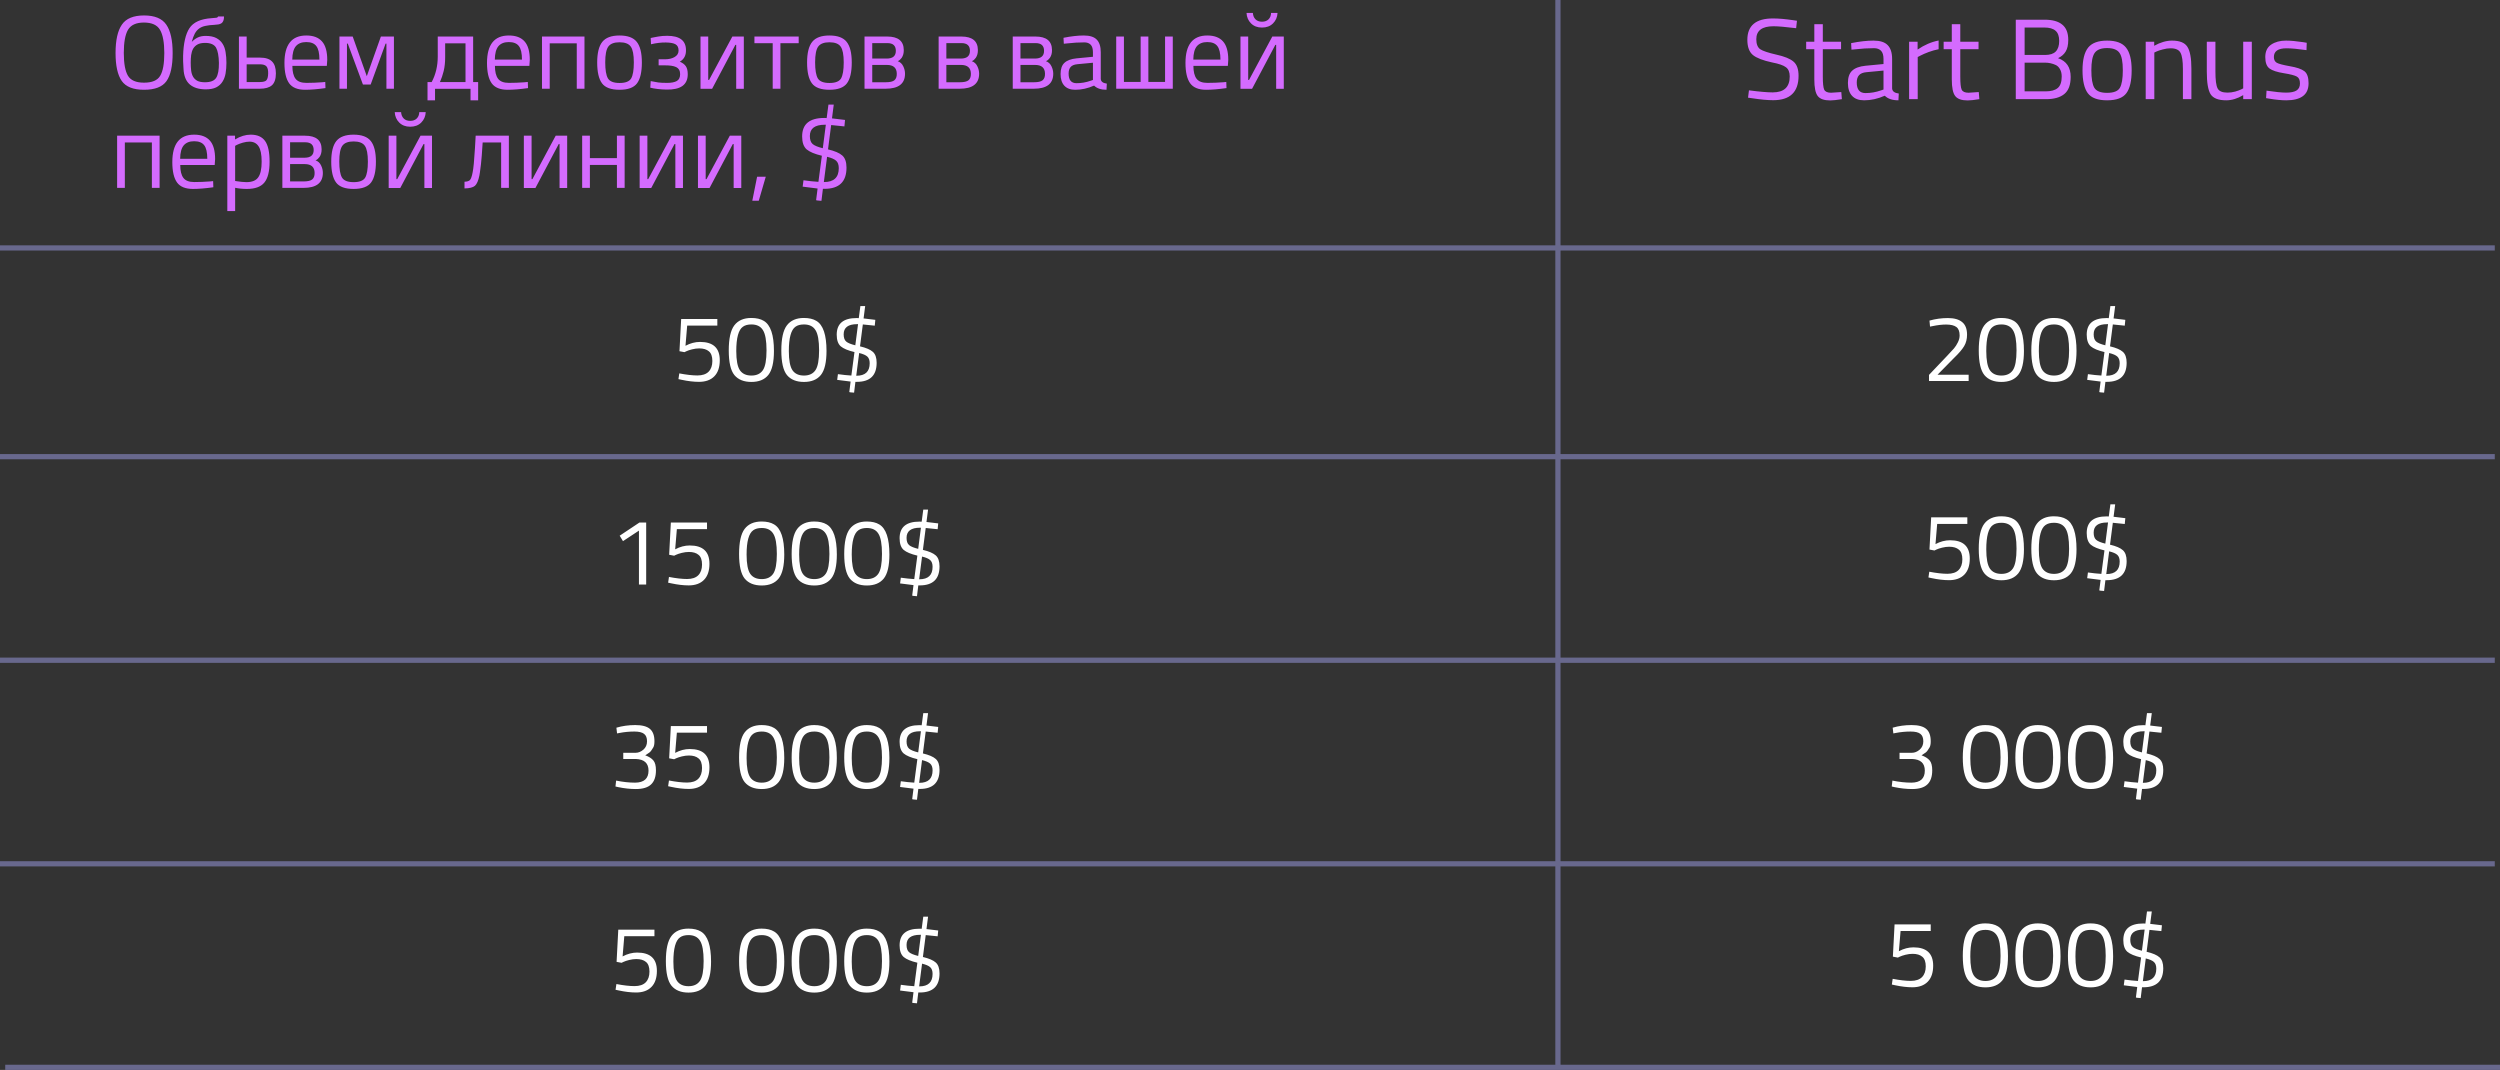 <svg width="479" height="205" viewBox="0 0 479 205" fill="none" xmlns="http://www.w3.org/2000/svg">
<rect x="0" y="0" width="479" height="205" fill="#333333" stroke="none"/>
<path d="M23.72 10.14C23.72 12.167 23.987 13.627 24.52 14.52C25.053 15.4 26.08 15.84 27.6 15.84C29.133 15.84 30.16 15.407 30.68 14.54C31.213 13.673 31.48 12.22 31.48 10.18C31.48 8.14 31.207 6.653 30.66 5.72C30.113 4.787 29.087 4.32 27.58 4.32C26.087 4.32 25.067 4.787 24.52 5.72C23.987 6.64 23.72 8.113 23.72 10.14ZM33.08 10.18C33.08 12.647 32.687 14.433 31.9 15.54C31.113 16.647 29.68 17.2 27.6 17.2C25.533 17.2 24.107 16.633 23.32 15.5C22.533 14.367 22.14 12.587 22.14 10.16C22.14 7.72 22.54 5.913 23.34 4.74C24.14 3.553 25.56 2.96 27.6 2.96C29.64 2.96 31.06 3.547 31.86 4.72C32.673 5.893 33.08 7.713 33.08 10.18ZM41.943 12.06C41.956 13.38 41.783 14.327 41.423 14.9C41.063 15.473 40.343 15.76 39.263 15.76C38.65 15.76 38.163 15.667 37.803 15.48C37.443 15.28 37.17 15.013 36.983 14.68C36.797 14.347 36.676 13.953 36.623 13.5C36.57 13.033 36.543 12.54 36.543 12.02C36.543 11.5 36.57 11.013 36.623 10.56C36.69 10.093 36.816 9.687 37.003 9.34C37.203 8.993 37.483 8.72 37.843 8.52C38.203 8.32 38.69 8.22 39.303 8.22C40.343 8.22 41.043 8.527 41.403 9.14C41.736 9.753 41.916 10.727 41.943 12.06ZM39.403 6.88C38.843 6.88 38.356 6.973 37.943 7.16C37.53 7.347 37.13 7.633 36.743 8.02C36.916 7.367 37.11 6.84 37.323 6.44C37.55 6.027 37.83 5.7 38.163 5.46C38.496 5.22 38.897 5.053 39.363 4.96C39.83 4.853 40.397 4.787 41.063 4.76C41.356 4.733 41.617 4.707 41.843 4.68C42.07 4.64 42.263 4.567 42.423 4.46C42.583 4.353 42.703 4.2 42.783 4C42.877 3.8 42.923 3.52 42.923 3.16H41.783C41.717 3.293 41.643 3.367 41.563 3.38C41.51 3.393 41.397 3.407 41.223 3.42C41.063 3.433 40.843 3.453 40.563 3.48C38.456 3.613 37.03 4.26 36.283 5.42C35.55 6.553 35.15 8.307 35.083 10.68C35.07 10.947 35.07 11.293 35.083 11.72C35.11 12.133 35.136 12.633 35.163 13.22C35.23 14.553 35.63 15.54 36.363 16.18C37.096 16.807 38.117 17.12 39.423 17.12C40.25 17.12 40.916 16.993 41.423 16.74C41.943 16.473 42.343 16.113 42.623 15.66C42.916 15.207 43.117 14.673 43.223 14.06C43.33 13.433 43.383 12.76 43.383 12.04C43.383 11.307 43.33 10.627 43.223 10C43.13 9.373 42.937 8.833 42.643 8.38C42.35 7.913 41.943 7.547 41.423 7.28C40.916 7.013 40.243 6.88 39.403 6.88ZM49.78 12.32C50.38 12.32 50.8 12.447 51.04 12.7C51.28 12.967 51.393 13.42 51.38 14.06C51.367 14.687 51.26 15.12 51.06 15.36C50.86 15.6 50.433 15.72 49.78 15.72H47.26V12.32H49.78ZM49.78 17C50.82 17 51.593 16.78 52.1 16.34C52.606 15.887 52.86 15.127 52.86 14.06C52.86 13.02 52.613 12.26 52.12 11.78C51.64 11.287 50.88 11.04 49.84 11.04H47.26V7H45.78V17H49.78ZM61.74 15.76L62.32 15.7L62.36 16.88C60.84 17.093 59.54 17.2 58.46 17.2C57.02 17.2 56 16.787 55.4 15.96C54.8 15.12 54.5 13.82 54.5 12.06C54.5 8.553 55.893 6.8 58.68 6.8C60.027 6.8 61.033 7.18 61.7 7.94C62.367 8.687 62.7 9.867 62.7 11.48L62.62 12.62H56.02C56.02 13.727 56.22 14.547 56.62 15.08C57.02 15.613 57.713 15.88 58.7 15.88C59.7 15.88 60.713 15.84 61.74 15.76ZM61.2 11.42C61.2 10.193 61 9.327 60.6 8.82C60.213 8.313 59.573 8.06 58.68 8.06C57.8 8.06 57.133 8.327 56.68 8.86C56.24 9.393 56.013 10.247 56 11.42H61.2ZM75.478 7V17H74.038V8.36H73.878L71.018 16.2H69.538L66.638 8.36H66.478V17H65.038V7H67.578L70.278 14.6L72.978 7H75.478ZM82.713 15.72C83.486 14.267 83.873 12.64 83.873 10.84V7H90.653V15.72H91.612V19.22H90.153V17.02H83.353V19.22H81.912V15.72H82.713ZM85.293 10.98C85.293 11.953 85.199 12.827 85.013 13.6C84.826 14.36 84.586 15.067 84.293 15.72H89.192V8.3H85.293V10.98ZM100.549 15.76L101.129 15.7L101.169 16.88C99.649 17.093 98.349 17.2 97.269 17.2C95.829 17.2 94.809 16.787 94.209 15.96C93.609 15.12 93.309 13.82 93.309 12.06C93.309 8.553 94.702 6.8 97.489 6.8C98.835 6.8 99.842 7.18 100.509 7.94C101.175 8.687 101.509 9.867 101.509 11.48L101.429 12.62H94.829C94.829 13.727 95.029 14.547 95.429 15.08C95.829 15.613 96.522 15.88 97.509 15.88C98.509 15.88 99.522 15.84 100.549 15.76ZM100.009 11.42C100.009 10.193 99.809 9.327 99.409 8.82C99.022 8.313 98.382 8.06 97.489 8.06C96.609 8.06 95.942 8.327 95.489 8.86C95.049 9.393 94.822 10.247 94.809 11.42H100.009ZM103.846 7H111.986V17H110.506V8.3H105.326V17H103.846V7ZM114.422 11.98C114.422 10.153 114.749 8.833 115.402 8.02C116.055 7.207 117.155 6.8 118.702 6.8C120.262 6.8 121.362 7.207 122.002 8.02C122.655 8.833 122.982 10.153 122.982 11.98C122.982 13.807 122.675 15.133 122.062 15.96C121.449 16.787 120.329 17.2 118.702 17.2C117.075 17.2 115.955 16.787 115.342 15.96C114.729 15.133 114.422 13.807 114.422 11.98ZM115.962 11.94C115.962 13.407 116.135 14.433 116.482 15.02C116.842 15.607 117.582 15.9 118.702 15.9C119.835 15.9 120.575 15.613 120.922 15.04C121.269 14.453 121.442 13.427 121.442 11.96C121.442 10.493 121.249 9.487 120.862 8.94C120.475 8.38 119.755 8.1 118.702 8.1C117.662 8.1 116.942 8.38 116.542 8.94C116.155 9.487 115.962 10.487 115.962 11.94ZM127.393 11.36C128.113 11.36 128.713 11.227 129.193 10.96C129.74 10.667 130.013 10.24 130.013 9.68C130.013 9.12 129.826 8.727 129.453 8.5C129.08 8.273 128.453 8.153 127.573 8.14C126.693 8.127 125.746 8.24 124.733 8.48L124.673 7.28C124.833 7.24 124.993 7.207 125.153 7.18C125.313 7.14 125.633 7.08 126.113 7C126.606 6.907 127.18 6.86 127.833 6.86C130.22 6.86 131.42 7.767 131.433 9.58C131.46 10.607 131.066 11.353 130.253 11.82C130.786 12.047 131.173 12.34 131.413 12.7C131.653 13.06 131.773 13.567 131.773 14.22C131.773 16.247 130.406 17.227 127.673 17.16C126.473 17.133 125.446 17.013 124.593 16.8L124.673 15.54C125.286 15.66 125.773 15.747 126.133 15.8C126.493 15.853 127.066 15.88 127.853 15.88C128.64 15.88 129.246 15.76 129.673 15.52C130.1 15.28 130.313 14.84 130.313 14.2C130.313 13.547 130.046 13.093 129.513 12.84C129.06 12.627 128.353 12.52 127.393 12.52H126.193V11.36H127.393ZM141.057 17.02V8.6H140.897L136.437 17.02H134.217V7H135.697V15.32H135.857L140.317 7H142.517V17.02H141.057ZM144.549 7H153.029V8.28H149.529V17H148.049V8.28H144.549V7ZM154.637 11.98C154.637 10.153 154.963 8.833 155.617 8.02C156.27 7.207 157.37 6.8 158.917 6.8C160.477 6.8 161.577 7.207 162.217 8.02C162.87 8.833 163.197 10.153 163.197 11.98C163.197 13.807 162.89 15.133 162.277 15.96C161.663 16.787 160.543 17.2 158.917 17.2C157.29 17.2 156.17 16.787 155.557 15.96C154.943 15.133 154.637 13.807 154.637 11.98ZM156.177 11.94C156.177 13.407 156.35 14.433 156.697 15.02C157.057 15.607 157.797 15.9 158.917 15.9C160.05 15.9 160.79 15.613 161.137 15.04C161.483 14.453 161.657 13.427 161.657 11.96C161.657 10.493 161.463 9.487 161.077 8.94C160.69 8.38 159.97 8.1 158.917 8.1C157.877 8.1 157.157 8.38 156.757 8.94C156.37 9.487 156.177 10.487 156.177 11.94ZM171.823 14.12C171.836 14.693 171.683 15.113 171.363 15.38C171.056 15.633 170.503 15.76 169.703 15.76H167.123V12.44H169.923C171.176 12.44 171.81 13 171.823 14.12ZM171.643 9.74C171.643 10.727 171.063 11.22 169.903 11.22H167.123V8.26H170.023C171.103 8.26 171.643 8.753 171.643 9.74ZM169.683 17C172.163 17 173.403 16.04 173.403 14.12C173.403 13.64 173.29 13.167 173.063 12.7C172.836 12.22 172.483 11.893 172.003 11.72C172.163 11.653 172.303 11.567 172.423 11.46C172.543 11.34 172.656 11.213 172.763 11.08C173.043 10.667 173.176 10.167 173.163 9.58C173.15 7.86 172.09 7 169.983 7H165.643V17H169.683ZM186.022 14.12C186.036 14.693 185.882 15.113 185.562 15.38C185.256 15.633 184.702 15.76 183.902 15.76H181.322V12.44H184.122C185.376 12.44 186.009 13 186.022 14.12ZM185.842 9.74C185.842 10.727 185.262 11.22 184.102 11.22H181.322V8.26H184.222C185.302 8.26 185.842 8.753 185.842 9.74ZM183.882 17C186.362 17 187.602 16.04 187.602 14.12C187.602 13.64 187.489 13.167 187.262 12.7C187.036 12.22 186.682 11.893 186.202 11.72C186.362 11.653 186.502 11.567 186.622 11.46C186.742 11.34 186.856 11.213 186.962 11.08C187.242 10.667 187.376 10.167 187.362 9.58C187.349 7.86 186.289 7 184.182 7H179.842V17H183.882ZM200.222 14.12C200.235 14.693 200.082 15.113 199.762 15.38C199.455 15.633 198.902 15.76 198.102 15.76H195.522V12.44H198.322C199.575 12.44 200.208 13 200.222 14.12ZM200.042 9.74C200.042 10.727 199.462 11.22 198.302 11.22H195.522V8.26H198.422C199.502 8.26 200.042 8.753 200.042 9.74ZM198.082 17C200.562 17 201.802 16.04 201.802 14.12C201.802 13.64 201.688 13.167 201.462 12.7C201.235 12.22 200.882 11.893 200.402 11.72C200.562 11.653 200.702 11.567 200.822 11.46C200.942 11.34 201.055 11.213 201.162 11.08C201.442 10.667 201.575 10.167 201.562 9.58C201.548 7.86 200.488 7 198.382 7H194.042V17H198.082ZM210.906 10.02V15.14C210.946 15.633 211.333 15.927 212.066 16.02L212.006 17.2C210.953 17.2 210.16 16.933 209.626 16.4C208.426 16.933 207.226 17.2 206.026 17.2C205.106 17.2 204.406 16.94 203.926 16.42C203.446 15.9 203.206 15.153 203.206 14.18C203.206 13.207 203.453 12.493 203.946 12.04C204.44 11.573 205.213 11.287 206.266 11.18L209.406 10.88V10.02C209.406 9.34 209.26 8.853 208.966 8.56C208.673 8.267 208.273 8.12 207.766 8.12C206.7 8.12 205.593 8.187 204.446 8.32L203.826 8.38L203.766 7.24C205.233 6.947 206.533 6.8 207.666 6.8C208.8 6.8 209.62 7.06 210.126 7.58C210.646 8.1 210.906 8.913 210.906 10.02ZM204.746 14.1C204.746 15.327 205.253 15.94 206.266 15.94C207.173 15.94 208.066 15.787 208.946 15.48L209.406 15.32V12.02L206.446 12.3C205.846 12.353 205.413 12.527 205.146 12.82C204.88 13.113 204.746 13.54 204.746 14.1ZM213.866 7H215.346V15.7H218.546V7H220.026V15.7H223.226V7H224.706V17H213.866V7ZM234.377 15.76L234.957 15.7L234.997 16.88C233.477 17.093 232.177 17.2 231.097 17.2C229.657 17.2 228.637 16.787 228.037 15.96C227.437 15.12 227.137 13.82 227.137 12.06C227.137 8.553 228.53 6.8 231.317 6.8C232.663 6.8 233.67 7.18 234.337 7.94C235.003 8.687 235.337 9.867 235.337 11.48L235.257 12.62H228.657C228.657 13.727 228.857 14.547 229.257 15.08C229.657 15.613 230.35 15.88 231.337 15.88C232.337 15.88 233.35 15.84 234.377 15.76ZM233.837 11.42C233.837 10.193 233.637 9.327 233.237 8.82C232.85 8.313 232.21 8.06 231.317 8.06C230.437 8.06 229.77 8.327 229.317 8.86C228.877 9.393 228.65 10.247 228.637 11.42H233.837ZM244.514 17.02V8.6H244.354L239.894 17.02H237.674V7H239.154V15.32H239.314L243.774 7H245.974V17.02H244.514ZM240.054 2.48C240.081 2.987 240.248 3.393 240.554 3.7C240.861 4.007 241.274 4.16 241.794 4.16C242.328 4.16 242.748 4.007 243.054 3.7C243.361 3.393 243.521 2.987 243.534 2.48H244.774C244.734 3.28 244.448 3.947 243.914 4.48C243.381 5.013 242.674 5.28 241.794 5.28C240.928 5.28 240.228 5.013 239.694 4.48C239.161 3.947 238.874 3.28 238.834 2.48H240.054ZM22.44 26H30.58V36H29.1V27.3H23.92V36H22.44V26ZM40.256 34.76L40.836 34.7L40.876 35.88C39.356 36.093 38.056 36.2 36.976 36.2C35.536 36.2 34.516 35.787 33.916 34.96C33.316 34.12 33.016 32.82 33.016 31.06C33.016 27.553 34.409 25.8 37.196 25.8C38.542 25.8 39.549 26.18 40.216 26.94C40.882 27.687 41.216 28.867 41.216 30.48L41.136 31.62H34.536C34.536 32.727 34.736 33.547 35.136 34.08C35.536 34.613 36.229 34.88 37.216 34.88C38.216 34.88 39.229 34.84 40.256 34.76ZM39.716 30.42C39.716 29.193 39.516 28.327 39.116 27.82C38.729 27.313 38.089 27.06 37.196 27.06C36.316 27.06 35.649 27.327 35.196 27.86C34.756 28.393 34.529 29.247 34.516 30.42H39.716ZM43.553 40.44V26H45.033V26.72C46.047 26.107 47.047 25.8 48.033 25.8C49.3 25.8 50.22 26.207 50.793 27.02C51.367 27.82 51.653 29.147 51.653 31C51.653 32.853 51.313 34.187 50.633 35C49.967 35.8 48.853 36.2 47.293 36.2C46.48 36.2 45.733 36.127 45.053 35.98V40.44H43.553ZM47.813 27.14C47.413 27.14 46.98 27.207 46.513 27.34C46.06 27.473 45.7 27.607 45.433 27.74L45.053 27.94V34.68C46 34.827 46.72 34.9 47.213 34.9C48.293 34.9 49.047 34.593 49.473 33.98C49.913 33.367 50.133 32.367 50.133 30.98C50.133 29.593 49.933 28.607 49.533 28.02C49.147 27.433 48.573 27.14 47.813 27.14ZM60.28 33.12C60.294 33.693 60.14 34.113 59.82 34.38C59.514 34.633 58.96 34.76 58.16 34.76H55.58V31.44H58.38C59.633 31.44 60.267 32 60.28 33.12ZM60.1 28.74C60.1 29.727 59.52 30.22 58.36 30.22H55.58V27.26H58.48C59.56 27.26 60.1 27.753 60.1 28.74ZM58.14 36C60.62 36 61.86 35.04 61.86 33.12C61.86 32.64 61.747 32.167 61.52 31.7C61.294 31.22 60.94 30.893 60.46 30.72C60.62 30.653 60.76 30.567 60.88 30.46C61 30.34 61.114 30.213 61.22 30.08C61.5 29.667 61.633 29.167 61.62 28.58C61.607 26.86 60.547 26 58.44 26H54.1V36H58.14ZM63.465 30.98C63.465 29.153 63.791 27.833 64.445 27.02C65.098 26.207 66.198 25.8 67.745 25.8C69.305 25.8 70.405 26.207 71.045 27.02C71.698 27.833 72.025 29.153 72.025 30.98C72.025 32.807 71.718 34.133 71.105 34.96C70.492 35.787 69.371 36.2 67.745 36.2C66.118 36.2 64.998 35.787 64.385 34.96C63.772 34.133 63.465 32.807 63.465 30.98ZM65.005 30.94C65.005 32.407 65.178 33.433 65.525 34.02C65.885 34.607 66.625 34.9 67.745 34.9C68.878 34.9 69.618 34.613 69.965 34.04C70.311 33.453 70.485 32.427 70.485 30.96C70.485 29.493 70.291 28.487 69.905 27.94C69.518 27.38 68.798 27.1 67.745 27.1C66.705 27.1 65.985 27.38 65.585 27.94C65.198 28.487 65.005 29.487 65.005 30.94ZM81.311 36.02V27.6H81.151L76.691 36.02H74.471V26H75.951V34.32H76.111L80.571 26H82.771V36.02H81.311ZM76.851 21.48C76.878 21.987 77.045 22.393 77.351 22.7C77.658 23.007 78.071 23.16 78.591 23.16C79.125 23.16 79.545 23.007 79.851 22.7C80.158 22.393 80.318 21.987 80.331 21.48H81.571C81.531 22.28 81.245 22.947 80.711 23.48C80.178 24.013 79.471 24.28 78.591 24.28C77.725 24.28 77.025 24.013 76.491 23.48C75.958 22.947 75.671 22.28 75.631 21.48H76.851ZM96.018 36V27.3H92.478C92.358 29.26 92.251 30.633 92.158 31.42C92.064 32.193 91.998 32.713 91.958 32.98C91.918 33.233 91.884 33.44 91.858 33.6C91.658 34.6 91.371 35.267 90.998 35.6C90.624 35.92 89.958 36.087 88.998 36.1V34.82C89.491 34.807 89.838 34.7 90.038 34.5C90.238 34.287 90.411 33.793 90.558 33.02C90.718 32.247 90.864 30.72 90.998 28.44L91.138 26H97.498V36H96.018ZM107.21 36.02V27.6H107.05L102.59 36.02H100.37V26H101.85V34.32H102.01L106.47 26H108.67V36.02H107.21ZM111.542 26H113.022V30.3H118.202V26H119.682V36H118.202V31.6H113.022V36H111.542V26ZM129.397 36.02V27.6H129.237L124.777 36.02H122.557V26H124.037V34.32H124.197L128.657 26H130.857V36.02H129.397ZM140.569 36.02V27.6H140.409L135.949 36.02H133.729V26H135.209V34.32H135.369L139.829 26H142.029V36.02H140.569ZM144.141 38.46L145.061 33.86H146.721L145.381 38.46H144.141ZM162.189 32.12C162.189 34.827 160.782 36.18 157.969 36.18H157.669L157.389 38.48C156.709 38.44 156.369 38.393 156.369 38.34L156.649 36.12L153.789 35.76L153.949 34.54C154.975 34.687 155.929 34.787 156.809 34.84L157.469 29.84C156.109 29.52 155.135 29.113 154.549 28.62C153.975 28.113 153.689 27.287 153.689 26.14C153.689 23.78 155.102 22.6 157.929 22.6C158.129 22.6 158.282 22.607 158.389 22.62L158.729 20.04H159.749L159.409 22.68L161.909 22.98L161.789 24.22C160.869 24.113 160.022 24.027 159.249 23.96L158.649 28.62C159.942 28.927 160.855 29.32 161.389 29.8C161.922 30.28 162.189 31.053 162.189 32.12ZM155.169 26.06C155.169 26.78 155.349 27.293 155.709 27.6C156.069 27.907 156.715 28.173 157.649 28.4L158.229 23.9H158.029C156.122 23.9 155.169 24.62 155.169 26.06ZM160.709 32.22C160.709 31.58 160.542 31.107 160.209 30.8C159.875 30.493 159.295 30.24 158.469 30.04L157.849 34.88H157.889C159.769 34.88 160.709 33.993 160.709 32.22Z" fill="#D46BFE"/>
<path d="M339.808 5.03C337.608 5.03 336.508 5.859 336.508 7.516C336.508 8.44 336.758 9.078 337.256 9.43C337.77 9.767 338.796 10.112 340.336 10.464C341.891 10.801 342.991 11.249 343.636 11.806C344.282 12.349 344.604 13.251 344.604 14.512C344.604 17.636 342.984 19.198 339.742 19.198C338.672 19.198 337.33 19.073 335.716 18.824L334.924 18.714L335.1 17.306C337.095 17.57 338.613 17.702 339.654 17.702C341.825 17.702 342.91 16.683 342.91 14.644C342.91 13.823 342.668 13.236 342.184 12.884C341.715 12.517 340.828 12.209 339.522 11.96C337.806 11.593 336.589 11.124 335.87 10.552C335.152 9.965 334.792 8.99 334.792 7.626C334.792 4.898 336.428 3.534 339.698 3.534C340.769 3.534 342.052 3.644 343.548 3.864L344.296 3.974L344.142 5.404C342.104 5.155 340.659 5.03 339.808 5.03ZM352.749 9.43H349.251V14.688C349.251 15.949 349.339 16.778 349.515 17.174C349.705 17.57 350.145 17.768 350.835 17.768L352.793 17.636L352.903 19C351.92 19.161 351.172 19.242 350.659 19.242C349.515 19.242 348.723 18.963 348.283 18.406C347.843 17.849 347.623 16.785 347.623 15.216V9.43H346.061V8H347.623V4.634H349.251V8H352.749V9.43ZM362.53 11.322V16.954C362.574 17.497 362.999 17.819 363.806 17.922L363.74 19.22C362.581 19.22 361.708 18.927 361.122 18.34C359.802 18.927 358.482 19.22 357.162 19.22C356.15 19.22 355.38 18.934 354.852 18.362C354.324 17.79 354.06 16.969 354.06 15.898C354.06 14.827 354.331 14.043 354.874 13.544C355.416 13.031 356.267 12.715 357.426 12.598L360.88 12.268V11.322C360.88 10.574 360.718 10.039 360.396 9.716C360.073 9.393 359.633 9.232 359.076 9.232C357.902 9.232 356.685 9.305 355.424 9.452L354.742 9.518L354.676 8.264C356.289 7.941 357.719 7.78 358.966 7.78C360.212 7.78 361.114 8.066 361.672 8.638C362.244 9.21 362.53 10.105 362.53 11.322ZM355.754 15.81C355.754 17.159 356.311 17.834 357.426 17.834C358.423 17.834 359.406 17.665 360.374 17.328L360.88 17.152V13.522L357.624 13.83C356.964 13.889 356.487 14.079 356.194 14.402C355.9 14.725 355.754 15.194 355.754 15.81ZM365.785 19V8H367.413V9.496C368.689 8.616 370.031 8.037 371.439 7.758V9.43C370.823 9.547 370.178 9.731 369.503 9.98C368.843 10.229 368.337 10.449 367.985 10.64L367.435 10.926V19H365.785ZM379.089 9.43H375.591V14.688C375.591 15.949 375.679 16.778 375.855 17.174C376.045 17.57 376.485 17.768 377.175 17.768L379.133 17.636L379.243 19C378.26 19.161 377.512 19.242 376.999 19.242C375.855 19.242 375.063 18.963 374.623 18.406C374.183 17.849 373.963 16.785 373.963 15.216V9.43H372.401V8H373.963V4.634H375.591V8H379.089V9.43ZM386.224 3.776H391.746C393.256 3.776 394.386 4.091 395.134 4.722C395.896 5.338 396.278 6.313 396.278 7.648C396.278 8.601 396.109 9.349 395.772 9.892C395.449 10.42 394.965 10.838 394.32 11.146C395.933 11.703 396.74 12.899 396.74 14.732C396.74 16.257 396.336 17.35 395.53 18.01C394.723 18.67 393.557 19 392.032 19H386.224V3.776ZM391.856 12.004H387.918V17.504H391.966C392.963 17.504 393.718 17.299 394.232 16.888C394.76 16.463 395.024 15.722 395.024 14.666C395.024 14.109 394.914 13.639 394.694 13.258C394.488 12.877 394.21 12.605 393.858 12.444C393.212 12.151 392.545 12.004 391.856 12.004ZM391.68 5.272H387.918V10.53H391.834C392.772 10.53 393.454 10.31 393.88 9.87C394.32 9.415 394.54 8.741 394.54 7.846C394.54 6.937 394.305 6.284 393.836 5.888C393.381 5.477 392.662 5.272 391.68 5.272ZM399.01 13.478C399.01 11.469 399.369 10.017 400.088 9.122C400.807 8.227 402.017 7.78 403.718 7.78C405.434 7.78 406.644 8.227 407.348 9.122C408.067 10.017 408.426 11.469 408.426 13.478C408.426 15.487 408.089 16.947 407.414 17.856C406.739 18.765 405.507 19.22 403.718 19.22C401.929 19.22 400.697 18.765 400.022 17.856C399.347 16.947 399.01 15.487 399.01 13.478ZM400.704 13.456C400.704 15.055 400.895 16.177 401.276 16.822C401.672 17.467 402.486 17.79 403.718 17.79C404.965 17.79 405.779 17.475 406.16 16.844C406.541 16.199 406.732 15.069 406.732 13.456C406.732 11.843 406.519 10.735 406.094 10.134C405.669 9.518 404.877 9.21 403.718 9.21C402.574 9.21 401.782 9.518 401.342 10.134C400.917 10.735 400.704 11.843 400.704 13.456ZM412.767 19H411.117V8H412.745V8.77C413.933 8.11 415.07 7.78 416.155 7.78C417.622 7.78 418.605 8.176 419.103 8.968C419.617 9.76 419.873 11.168 419.873 13.192V19H418.245V13.236C418.245 11.711 418.091 10.669 417.783 10.112C417.49 9.54 416.852 9.254 415.869 9.254C415.4 9.254 414.901 9.327 414.373 9.474C413.86 9.606 413.464 9.738 413.185 9.87L412.767 10.068V19ZM429.798 8H431.448V19H429.798V18.23C428.698 18.89 427.612 19.22 426.542 19.22C425.046 19.22 424.048 18.831 423.55 18.054C423.066 17.277 422.824 15.839 422.824 13.742V8H424.474V13.72C424.474 15.319 424.613 16.389 424.892 16.932C425.17 17.475 425.801 17.746 426.784 17.746C427.268 17.746 427.759 17.68 428.258 17.548C428.756 17.401 429.138 17.262 429.402 17.13L429.798 16.932V8ZM438.075 9.254C436.476 9.254 435.677 9.811 435.677 10.926C435.677 11.439 435.86 11.806 436.227 12.026C436.594 12.231 437.43 12.451 438.735 12.686C440.04 12.906 440.964 13.221 441.507 13.632C442.05 14.043 442.321 14.813 442.321 15.942C442.321 17.071 441.954 17.9 441.221 18.428C440.502 18.956 439.446 19.22 438.053 19.22C437.144 19.22 436.073 19.117 434.841 18.912L434.181 18.802L434.269 17.372C435.941 17.621 437.202 17.746 438.053 17.746C438.904 17.746 439.549 17.614 439.989 17.35C440.444 17.071 440.671 16.617 440.671 15.986C440.671 15.341 440.48 14.908 440.099 14.688C439.718 14.453 438.882 14.233 437.591 14.028C436.3 13.823 435.384 13.522 434.841 13.126C434.298 12.73 434.027 11.997 434.027 10.926C434.027 9.855 434.401 9.063 435.149 8.55C435.912 8.037 436.858 7.78 437.987 7.78C438.882 7.78 440.004 7.883 441.353 8.088L441.969 8.198L441.925 9.606C440.297 9.371 439.014 9.254 438.075 9.254Z" fill="#D46BFE"/>
<path d="M137.441 61.12V62.38H131.663L131.339 66.25C132.263 65.758 133.193 65.512 134.129 65.512C136.649 65.512 137.909 66.682 137.909 69.022C137.909 70.366 137.561 71.392 136.865 72.1C136.169 72.808 135.191 73.162 133.931 73.162C132.923 73.162 131.807 73.03 130.583 72.766L129.989 72.64L130.151 71.542C131.531 71.806 132.689 71.938 133.625 71.938C134.573 71.938 135.287 71.698 135.767 71.218C136.247 70.726 136.487 70.042 136.487 69.166C136.487 68.29 136.265 67.672 135.821 67.312C135.389 66.94 134.771 66.754 133.967 66.754C133.535 66.754 133.079 66.814 132.599 66.934C132.131 67.054 131.771 67.174 131.519 67.294L131.141 67.474L130.187 67.294L130.511 61.12H137.441ZM143.95 60.922C144.934 60.922 145.732 61.108 146.344 61.48C147.64 62.248 148.288 64.168 148.288 67.24C148.288 69.412 147.928 70.948 147.208 71.848C146.488 72.736 145.408 73.18 143.968 73.18C142.528 73.18 141.442 72.742 140.71 71.866C139.99 70.978 139.63 69.406 139.63 67.15C139.63 64.882 139.984 63.28 140.692 62.344C141.412 61.396 142.498 60.922 143.95 60.922ZM143.968 62.164C143.284 62.164 142.744 62.308 142.348 62.596C141.496 63.184 141.07 64.738 141.07 67.258C141.07 69.034 141.304 70.264 141.772 70.948C142.24 71.62 142.972 71.956 143.968 71.956C144.964 71.956 145.696 71.614 146.164 70.93C146.632 70.246 146.866 68.98 146.866 67.132C146.866 65.272 146.638 63.982 146.182 63.262C145.738 62.53 145 62.164 143.968 62.164ZM154.022 60.922C155.006 60.922 155.804 61.108 156.416 61.48C157.712 62.248 158.36 64.168 158.36 67.24C158.36 69.412 158 70.948 157.28 71.848C156.56 72.736 155.48 73.18 154.04 73.18C152.6 73.18 151.514 72.742 150.782 71.866C150.062 70.978 149.702 69.406 149.702 67.15C149.702 64.882 150.056 63.28 150.764 62.344C151.484 61.396 152.57 60.922 154.022 60.922ZM154.04 62.164C153.356 62.164 152.816 62.308 152.42 62.596C151.568 63.184 151.142 64.738 151.142 67.258C151.142 69.034 151.376 70.264 151.844 70.948C152.312 71.62 153.044 71.956 154.04 71.956C155.036 71.956 155.768 71.614 156.236 70.93C156.704 70.246 156.938 68.98 156.938 67.132C156.938 65.272 156.71 63.982 156.254 63.262C155.81 62.53 155.072 62.164 154.04 62.164ZM167.964 69.508C167.964 71.944 166.698 73.162 164.166 73.162H163.896L163.644 75.232C163.032 75.196 162.726 75.154 162.726 75.106L162.978 73.108L160.404 72.784L160.548 71.686C161.472 71.818 162.33 71.908 163.122 71.956L163.716 67.456C162.492 67.168 161.616 66.802 161.088 66.358C160.572 65.902 160.314 65.158 160.314 64.126C160.314 62.002 161.586 60.94 164.13 60.94C164.31 60.94 164.448 60.946 164.544 60.958L164.85 58.636H165.768L165.462 61.012L167.712 61.282L167.604 62.398C166.776 62.302 166.014 62.224 165.318 62.164L164.778 66.358C165.942 66.634 166.764 66.988 167.244 67.42C167.724 67.852 167.964 68.548 167.964 69.508ZM161.646 64.054C161.646 64.702 161.808 65.164 162.132 65.44C162.456 65.716 163.038 65.956 163.878 66.16L164.4 62.11H164.22C162.504 62.11 161.646 62.758 161.646 64.054ZM166.632 69.598C166.632 69.022 166.482 68.596 166.182 68.32C165.882 68.044 165.36 67.816 164.616 67.636L164.058 71.992H164.094C165.786 71.992 166.632 71.194 166.632 69.598Z" fill="white"/>
<path d="M123.808 100.12V112H122.422V101.668L119.362 103.684L118.732 102.64L122.512 100.12H123.808ZM135.464 100.12V101.38H129.686L129.362 105.25C130.286 104.758 131.216 104.512 132.152 104.512C134.672 104.512 135.932 105.682 135.932 108.022C135.932 109.366 135.584 110.392 134.888 111.1C134.192 111.808 133.214 112.162 131.954 112.162C130.946 112.162 129.83 112.03 128.606 111.766L128.012 111.64L128.174 110.542C129.554 110.806 130.712 110.938 131.648 110.938C132.596 110.938 133.31 110.698 133.79 110.218C134.27 109.726 134.51 109.042 134.51 108.166C134.51 107.29 134.288 106.672 133.844 106.312C133.412 105.94 132.794 105.754 131.99 105.754C131.558 105.754 131.102 105.814 130.622 105.934C130.154 106.054 129.794 106.174 129.542 106.294L129.164 106.474L128.21 106.294L128.534 100.12H135.464ZM145.927 99.922C146.911 99.922 147.709 100.108 148.321 100.48C149.617 101.248 150.265 103.168 150.265 106.24C150.265 108.412 149.905 109.948 149.185 110.848C148.465 111.736 147.385 112.18 145.945 112.18C144.505 112.18 143.419 111.742 142.687 110.866C141.967 109.978 141.607 108.406 141.607 106.15C141.607 103.882 141.961 102.28 142.669 101.344C143.389 100.396 144.475 99.922 145.927 99.922ZM145.945 101.164C145.261 101.164 144.721 101.308 144.325 101.596C143.473 102.184 143.047 103.738 143.047 106.258C143.047 108.034 143.281 109.264 143.749 109.948C144.217 110.62 144.949 110.956 145.945 110.956C146.941 110.956 147.673 110.614 148.141 109.93C148.609 109.246 148.843 107.98 148.843 106.132C148.843 104.272 148.615 102.982 148.159 102.262C147.715 101.53 146.977 101.164 145.945 101.164ZM156 99.922C156.984 99.922 157.782 100.108 158.394 100.48C159.69 101.248 160.338 103.168 160.338 106.24C160.338 108.412 159.978 109.948 159.258 110.848C158.538 111.736 157.458 112.18 156.018 112.18C154.578 112.18 153.492 111.742 152.76 110.866C152.04 109.978 151.68 108.406 151.68 106.15C151.68 103.882 152.034 102.28 152.742 101.344C153.462 100.396 154.548 99.922 156 99.922ZM156.018 101.164C155.334 101.164 154.794 101.308 154.398 101.596C153.546 102.184 153.12 103.738 153.12 106.258C153.12 108.034 153.354 109.264 153.822 109.948C154.29 110.62 155.022 110.956 156.018 110.956C157.014 110.956 157.746 110.614 158.214 109.93C158.682 109.246 158.916 107.98 158.916 106.132C158.916 104.272 158.688 102.982 158.232 102.262C157.788 101.53 157.05 101.164 156.018 101.164ZM166.072 99.922C167.056 99.922 167.854 100.108 168.466 100.48C169.762 101.248 170.41 103.168 170.41 106.24C170.41 108.412 170.05 109.948 169.33 110.848C168.61 111.736 167.53 112.18 166.09 112.18C164.65 112.18 163.564 111.742 162.832 110.866C162.112 109.978 161.752 108.406 161.752 106.15C161.752 103.882 162.106 102.28 162.814 101.344C163.534 100.396 164.62 99.922 166.072 99.922ZM166.09 101.164C165.406 101.164 164.866 101.308 164.47 101.596C163.618 102.184 163.192 103.738 163.192 106.258C163.192 108.034 163.426 109.264 163.894 109.948C164.362 110.62 165.094 110.956 166.09 110.956C167.086 110.956 167.818 110.614 168.286 109.93C168.754 109.246 168.988 107.98 168.988 106.132C168.988 104.272 168.76 102.982 168.304 102.262C167.86 101.53 167.122 101.164 166.09 101.164ZM180.014 108.508C180.014 110.944 178.748 112.162 176.216 112.162H175.946L175.694 114.232C175.082 114.196 174.776 114.154 174.776 114.106L175.028 112.108L172.454 111.784L172.598 110.686C173.522 110.818 174.38 110.908 175.172 110.956L175.766 106.456C174.542 106.168 173.666 105.802 173.138 105.358C172.622 104.902 172.364 104.158 172.364 103.126C172.364 101.002 173.636 99.94 176.18 99.94C176.36 99.94 176.498 99.946 176.594 99.958L176.9 97.636H177.818L177.512 100.012L179.762 100.282L179.654 101.398C178.826 101.302 178.064 101.224 177.368 101.164L176.828 105.358C177.992 105.634 178.814 105.988 179.294 106.42C179.774 106.852 180.014 107.548 180.014 108.508ZM173.696 103.054C173.696 103.702 173.858 104.164 174.182 104.44C174.506 104.716 175.088 104.956 175.928 105.16L176.45 101.11H176.27C174.554 101.11 173.696 101.758 173.696 103.054ZM178.682 108.598C178.682 108.022 178.532 107.596 178.232 107.32C177.932 107.044 177.41 106.816 176.666 106.636L176.108 110.992H176.144C177.836 110.992 178.682 110.194 178.682 108.598Z" fill="white"/>
<path d="M118.102 139.426C119.23 139.09 120.436 138.922 121.72 138.922C123.016 138.922 123.952 139.168 124.528 139.66C125.104 140.152 125.392 140.938 125.392 142.018C125.392 142.57 125.314 142.972 125.158 143.224C125.014 143.464 124.894 143.65 124.798 143.782C124.714 143.914 124.6 144.04 124.456 144.16C124.192 144.364 123.982 144.508 123.826 144.592L123.628 144.718C124.324 144.97 124.84 145.294 125.176 145.69C125.512 146.074 125.68 146.71 125.68 147.598C125.68 148.81 125.368 149.71 124.744 150.298C124.132 150.886 123.16 151.18 121.828 151.18C120.772 151.18 119.656 151.06 118.48 150.82L117.922 150.694L118.048 149.56C119.344 149.824 120.556 149.956 121.684 149.956C123.4 149.944 124.258 149.176 124.258 147.652C124.258 146.224 123.442 145.48 121.81 145.42H119.416V144.232H121.81C122.314 144.232 122.8 144.034 123.268 143.638C123.736 143.23 123.97 142.696 123.97 142.036C123.97 141.376 123.784 140.902 123.412 140.614C123.04 140.314 122.416 140.164 121.54 140.164C120.58 140.164 119.632 140.254 118.696 140.434L118.228 140.524L118.102 139.426ZM135.464 139.12V140.38H129.686L129.362 144.25C130.286 143.758 131.216 143.512 132.152 143.512C134.672 143.512 135.932 144.682 135.932 147.022C135.932 148.366 135.584 149.392 134.888 150.1C134.192 150.808 133.214 151.162 131.954 151.162C130.946 151.162 129.83 151.03 128.606 150.766L128.012 150.64L128.174 149.542C129.554 149.806 130.712 149.938 131.648 149.938C132.596 149.938 133.31 149.698 133.79 149.218C134.27 148.726 134.51 148.042 134.51 147.166C134.51 146.29 134.288 145.672 133.844 145.312C133.412 144.94 132.794 144.754 131.99 144.754C131.558 144.754 131.102 144.814 130.622 144.934C130.154 145.054 129.794 145.174 129.542 145.294L129.164 145.474L128.21 145.294L128.534 139.12H135.464ZM145.927 138.922C146.911 138.922 147.709 139.108 148.321 139.48C149.617 140.248 150.265 142.168 150.265 145.24C150.265 147.412 149.905 148.948 149.185 149.848C148.465 150.736 147.385 151.18 145.945 151.18C144.505 151.18 143.419 150.742 142.687 149.866C141.967 148.978 141.607 147.406 141.607 145.15C141.607 142.882 141.961 141.28 142.669 140.344C143.389 139.396 144.475 138.922 145.927 138.922ZM145.945 140.164C145.261 140.164 144.721 140.308 144.325 140.596C143.473 141.184 143.047 142.738 143.047 145.258C143.047 147.034 143.281 148.264 143.749 148.948C144.217 149.62 144.949 149.956 145.945 149.956C146.941 149.956 147.673 149.614 148.141 148.93C148.609 148.246 148.843 146.98 148.843 145.132C148.843 143.272 148.615 141.982 148.159 141.262C147.715 140.53 146.977 140.164 145.945 140.164ZM156 138.922C156.984 138.922 157.782 139.108 158.394 139.48C159.69 140.248 160.338 142.168 160.338 145.24C160.338 147.412 159.978 148.948 159.258 149.848C158.538 150.736 157.458 151.18 156.018 151.18C154.578 151.18 153.492 150.742 152.76 149.866C152.04 148.978 151.68 147.406 151.68 145.15C151.68 142.882 152.034 141.28 152.742 140.344C153.462 139.396 154.548 138.922 156 138.922ZM156.018 140.164C155.334 140.164 154.794 140.308 154.398 140.596C153.546 141.184 153.12 142.738 153.12 145.258C153.12 147.034 153.354 148.264 153.822 148.948C154.29 149.62 155.022 149.956 156.018 149.956C157.014 149.956 157.746 149.614 158.214 148.93C158.682 148.246 158.916 146.98 158.916 145.132C158.916 143.272 158.688 141.982 158.232 141.262C157.788 140.53 157.05 140.164 156.018 140.164ZM166.072 138.922C167.056 138.922 167.854 139.108 168.466 139.48C169.762 140.248 170.41 142.168 170.41 145.24C170.41 147.412 170.05 148.948 169.33 149.848C168.61 150.736 167.53 151.18 166.09 151.18C164.65 151.18 163.564 150.742 162.832 149.866C162.112 148.978 161.752 147.406 161.752 145.15C161.752 142.882 162.106 141.28 162.814 140.344C163.534 139.396 164.62 138.922 166.072 138.922ZM166.09 140.164C165.406 140.164 164.866 140.308 164.47 140.596C163.618 141.184 163.192 142.738 163.192 145.258C163.192 147.034 163.426 148.264 163.894 148.948C164.362 149.62 165.094 149.956 166.09 149.956C167.086 149.956 167.818 149.614 168.286 148.93C168.754 148.246 168.988 146.98 168.988 145.132C168.988 143.272 168.76 141.982 168.304 141.262C167.86 140.53 167.122 140.164 166.09 140.164ZM180.014 147.508C180.014 149.944 178.748 151.162 176.216 151.162H175.946L175.694 153.232C175.082 153.196 174.776 153.154 174.776 153.106L175.028 151.108L172.454 150.784L172.598 149.686C173.522 149.818 174.38 149.908 175.172 149.956L175.766 145.456C174.542 145.168 173.666 144.802 173.138 144.358C172.622 143.902 172.364 143.158 172.364 142.126C172.364 140.002 173.636 138.94 176.18 138.94C176.36 138.94 176.498 138.946 176.594 138.958L176.9 136.636H177.818L177.512 139.012L179.762 139.282L179.654 140.398C178.826 140.302 178.064 140.224 177.368 140.164L176.828 144.358C177.992 144.634 178.814 144.988 179.294 145.42C179.774 145.852 180.014 146.548 180.014 147.508ZM173.696 142.054C173.696 142.702 173.858 143.164 174.182 143.44C174.506 143.716 175.088 143.956 175.928 144.16L176.45 140.11H176.27C174.554 140.11 173.696 140.758 173.696 142.054ZM178.682 147.598C178.682 147.022 178.532 146.596 178.232 146.32C177.932 146.044 177.41 145.816 176.666 145.636L176.108 149.992H176.144C177.836 149.992 178.682 149.194 178.682 147.598Z" fill="white"/>
<path d="M125.392 178.12V179.38H119.614L119.29 183.25C120.214 182.758 121.144 182.512 122.08 182.512C124.6 182.512 125.86 183.682 125.86 186.022C125.86 187.366 125.512 188.392 124.816 189.1C124.12 189.808 123.142 190.162 121.882 190.162C120.874 190.162 119.758 190.03 118.534 189.766L117.94 189.64L118.102 188.542C119.482 188.806 120.64 188.938 121.576 188.938C122.524 188.938 123.238 188.698 123.718 188.218C124.198 187.726 124.438 187.042 124.438 186.166C124.438 185.29 124.216 184.672 123.772 184.312C123.34 183.94 122.722 183.754 121.918 183.754C121.486 183.754 121.03 183.814 120.55 183.934C120.082 184.054 119.722 184.174 119.47 184.294L119.092 184.474L118.138 184.294L118.462 178.12H125.392ZM131.9 177.922C132.884 177.922 133.682 178.108 134.294 178.48C135.59 179.248 136.238 181.168 136.238 184.24C136.238 186.412 135.878 187.948 135.158 188.848C134.438 189.736 133.358 190.18 131.918 190.18C130.478 190.18 129.392 189.742 128.66 188.866C127.94 187.978 127.58 186.406 127.58 184.15C127.58 181.882 127.934 180.28 128.642 179.344C129.362 178.396 130.448 177.922 131.9 177.922ZM131.918 179.164C131.234 179.164 130.694 179.308 130.298 179.596C129.446 180.184 129.02 181.738 129.02 184.258C129.02 186.034 129.254 187.264 129.722 187.948C130.19 188.62 130.922 188.956 131.918 188.956C132.914 188.956 133.646 188.614 134.114 187.93C134.582 187.246 134.816 185.98 134.816 184.132C134.816 182.272 134.588 180.982 134.132 180.262C133.688 179.53 132.95 179.164 131.918 179.164ZM145.927 177.922C146.911 177.922 147.709 178.108 148.321 178.48C149.617 179.248 150.265 181.168 150.265 184.24C150.265 186.412 149.905 187.948 149.185 188.848C148.465 189.736 147.385 190.18 145.945 190.18C144.505 190.18 143.419 189.742 142.687 188.866C141.967 187.978 141.607 186.406 141.607 184.15C141.607 181.882 141.961 180.28 142.669 179.344C143.389 178.396 144.475 177.922 145.927 177.922ZM145.945 179.164C145.261 179.164 144.721 179.308 144.325 179.596C143.473 180.184 143.047 181.738 143.047 184.258C143.047 186.034 143.281 187.264 143.749 187.948C144.217 188.62 144.949 188.956 145.945 188.956C146.941 188.956 147.673 188.614 148.141 187.93C148.609 187.246 148.843 185.98 148.843 184.132C148.843 182.272 148.615 180.982 148.159 180.262C147.715 179.53 146.977 179.164 145.945 179.164ZM156 177.922C156.984 177.922 157.782 178.108 158.394 178.48C159.69 179.248 160.338 181.168 160.338 184.24C160.338 186.412 159.978 187.948 159.258 188.848C158.538 189.736 157.458 190.18 156.018 190.18C154.578 190.18 153.492 189.742 152.76 188.866C152.04 187.978 151.68 186.406 151.68 184.15C151.68 181.882 152.034 180.28 152.742 179.344C153.462 178.396 154.548 177.922 156 177.922ZM156.018 179.164C155.334 179.164 154.794 179.308 154.398 179.596C153.546 180.184 153.12 181.738 153.12 184.258C153.12 186.034 153.354 187.264 153.822 187.948C154.29 188.62 155.022 188.956 156.018 188.956C157.014 188.956 157.746 188.614 158.214 187.93C158.682 187.246 158.916 185.98 158.916 184.132C158.916 182.272 158.688 180.982 158.232 180.262C157.788 179.53 157.05 179.164 156.018 179.164ZM166.072 177.922C167.056 177.922 167.854 178.108 168.466 178.48C169.762 179.248 170.41 181.168 170.41 184.24C170.41 186.412 170.05 187.948 169.33 188.848C168.61 189.736 167.53 190.18 166.09 190.18C164.65 190.18 163.564 189.742 162.832 188.866C162.112 187.978 161.752 186.406 161.752 184.15C161.752 181.882 162.106 180.28 162.814 179.344C163.534 178.396 164.62 177.922 166.072 177.922ZM166.09 179.164C165.406 179.164 164.866 179.308 164.47 179.596C163.618 180.184 163.192 181.738 163.192 184.258C163.192 186.034 163.426 187.264 163.894 187.948C164.362 188.62 165.094 188.956 166.09 188.956C167.086 188.956 167.818 188.614 168.286 187.93C168.754 187.246 168.988 185.98 168.988 184.132C168.988 182.272 168.76 180.982 168.304 180.262C167.86 179.53 167.122 179.164 166.09 179.164ZM180.014 186.508C180.014 188.944 178.748 190.162 176.216 190.162H175.946L175.694 192.232C175.082 192.196 174.776 192.154 174.776 192.106L175.028 190.108L172.454 189.784L172.598 188.686C173.522 188.818 174.38 188.908 175.172 188.956L175.766 184.456C174.542 184.168 173.666 183.802 173.138 183.358C172.622 182.902 172.364 182.158 172.364 181.126C172.364 179.002 173.636 177.94 176.18 177.94C176.36 177.94 176.498 177.946 176.594 177.958L176.9 175.636H177.818L177.512 178.012L179.762 178.282L179.654 179.398C178.826 179.302 178.064 179.224 177.368 179.164L176.828 183.358C177.992 183.634 178.814 183.988 179.294 184.42C179.774 184.852 180.014 185.548 180.014 186.508ZM173.696 181.054C173.696 181.702 173.858 182.164 174.182 182.44C174.506 182.716 175.088 182.956 175.928 183.16L176.45 179.11H176.27C174.554 179.11 173.696 179.758 173.696 181.054ZM178.682 186.598C178.682 186.022 178.532 185.596 178.232 185.32C177.932 185.044 177.41 184.816 176.666 184.636L176.108 188.992H176.144C177.836 188.992 178.682 188.194 178.682 186.598Z" fill="white"/>
<path d="M377.193 73H369.597V71.83L373.071 68.176C373.671 67.552 374.109 67.078 374.385 66.754C374.661 66.43 374.907 66.046 375.123 65.602C375.351 65.158 375.465 64.714 375.465 64.27C375.465 63.502 375.255 62.962 374.835 62.65C374.415 62.338 373.761 62.182 372.873 62.182C372.093 62.182 371.223 62.284 370.263 62.488L369.795 62.578L369.687 61.426C370.827 61.102 372.003 60.94 373.215 60.94C374.427 60.94 375.339 61.198 375.951 61.714C376.575 62.218 376.887 63.022 376.887 64.126C376.887 64.966 376.701 65.698 376.329 66.322C375.957 66.946 375.315 67.696 374.403 68.572L371.235 71.794H377.193V73ZM383.45 60.922C384.434 60.922 385.232 61.108 385.844 61.48C387.14 62.248 387.788 64.168 387.788 67.24C387.788 69.412 387.428 70.948 386.708 71.848C385.988 72.736 384.908 73.18 383.468 73.18C382.028 73.18 380.942 72.742 380.21 71.866C379.49 70.978 379.13 69.406 379.13 67.15C379.13 64.882 379.484 63.28 380.192 62.344C380.912 61.396 381.998 60.922 383.45 60.922ZM383.468 62.164C382.784 62.164 382.244 62.308 381.848 62.596C380.996 63.184 380.57 64.738 380.57 67.258C380.57 69.034 380.804 70.264 381.272 70.948C381.74 71.62 382.472 71.956 383.468 71.956C384.464 71.956 385.196 71.614 385.664 70.93C386.132 70.246 386.366 68.98 386.366 67.132C386.366 65.272 386.138 63.982 385.682 63.262C385.238 62.53 384.5 62.164 383.468 62.164ZM393.522 60.922C394.506 60.922 395.304 61.108 395.916 61.48C397.212 62.248 397.86 64.168 397.86 67.24C397.86 69.412 397.5 70.948 396.78 71.848C396.06 72.736 394.98 73.18 393.54 73.18C392.1 73.18 391.014 72.742 390.282 71.866C389.562 70.978 389.202 69.406 389.202 67.15C389.202 64.882 389.556 63.28 390.264 62.344C390.984 61.396 392.07 60.922 393.522 60.922ZM393.54 62.164C392.856 62.164 392.316 62.308 391.92 62.596C391.068 63.184 390.642 64.738 390.642 67.258C390.642 69.034 390.876 70.264 391.344 70.948C391.812 71.62 392.544 71.956 393.54 71.956C394.536 71.956 395.268 71.614 395.736 70.93C396.204 70.246 396.438 68.98 396.438 67.132C396.438 65.272 396.21 63.982 395.754 63.262C395.31 62.53 394.572 62.164 393.54 62.164ZM407.464 69.508C407.464 71.944 406.198 73.162 403.666 73.162H403.396L403.144 75.232C402.532 75.196 402.226 75.154 402.226 75.106L402.478 73.108L399.904 72.784L400.048 71.686C400.972 71.818 401.83 71.908 402.622 71.956L403.216 67.456C401.992 67.168 401.116 66.802 400.588 66.358C400.072 65.902 399.814 65.158 399.814 64.126C399.814 62.002 401.086 60.94 403.63 60.94C403.81 60.94 403.948 60.946 404.044 60.958L404.35 58.636H405.268L404.962 61.012L407.212 61.282L407.104 62.398C406.276 62.302 405.514 62.224 404.818 62.164L404.278 66.358C405.442 66.634 406.264 66.988 406.744 67.42C407.224 67.852 407.464 68.548 407.464 69.508ZM401.146 64.054C401.146 64.702 401.308 65.164 401.632 65.44C401.956 65.716 402.538 65.956 403.378 66.16L403.9 62.11H403.72C402.004 62.11 401.146 62.758 401.146 64.054ZM406.132 69.598C406.132 69.022 405.982 68.596 405.682 68.32C405.382 68.044 404.86 67.816 404.116 67.636L403.558 71.992H403.594C405.286 71.992 406.132 71.194 406.132 69.598Z" fill="white"/>
<path d="M376.941 99.12V100.38H371.163L370.839 104.25C371.763 103.758 372.693 103.512 373.629 103.512C376.149 103.512 377.409 104.682 377.409 107.022C377.409 108.366 377.061 109.392 376.365 110.1C375.669 110.808 374.691 111.162 373.431 111.162C372.423 111.162 371.307 111.03 370.083 110.766L369.489 110.64L369.651 109.542C371.031 109.806 372.189 109.938 373.125 109.938C374.073 109.938 374.787 109.698 375.267 109.218C375.747 108.726 375.987 108.042 375.987 107.166C375.987 106.29 375.765 105.672 375.321 105.312C374.889 104.94 374.271 104.754 373.467 104.754C373.035 104.754 372.579 104.814 372.099 104.934C371.631 105.054 371.271 105.174 371.019 105.294L370.641 105.474L369.687 105.294L370.011 99.12H376.941ZM383.45 98.922C384.434 98.922 385.232 99.108 385.844 99.48C387.14 100.248 387.788 102.168 387.788 105.24C387.788 107.412 387.428 108.948 386.708 109.848C385.988 110.736 384.908 111.18 383.468 111.18C382.028 111.18 380.942 110.742 380.21 109.866C379.49 108.978 379.13 107.406 379.13 105.15C379.13 102.882 379.484 101.28 380.192 100.344C380.912 99.396 381.998 98.922 383.45 98.922ZM383.468 100.164C382.784 100.164 382.244 100.308 381.848 100.596C380.996 101.184 380.57 102.738 380.57 105.258C380.57 107.034 380.804 108.264 381.272 108.948C381.74 109.62 382.472 109.956 383.468 109.956C384.464 109.956 385.196 109.614 385.664 108.93C386.132 108.246 386.366 106.98 386.366 105.132C386.366 103.272 386.138 101.982 385.682 101.262C385.238 100.53 384.5 100.164 383.468 100.164ZM393.522 98.922C394.506 98.922 395.304 99.108 395.916 99.48C397.212 100.248 397.86 102.168 397.86 105.24C397.86 107.412 397.5 108.948 396.78 109.848C396.06 110.736 394.98 111.18 393.54 111.18C392.1 111.18 391.014 110.742 390.282 109.866C389.562 108.978 389.202 107.406 389.202 105.15C389.202 102.882 389.556 101.28 390.264 100.344C390.984 99.396 392.07 98.922 393.522 98.922ZM393.54 100.164C392.856 100.164 392.316 100.308 391.92 100.596C391.068 101.184 390.642 102.738 390.642 105.258C390.642 107.034 390.876 108.264 391.344 108.948C391.812 109.62 392.544 109.956 393.54 109.956C394.536 109.956 395.268 109.614 395.736 108.93C396.204 108.246 396.438 106.98 396.438 105.132C396.438 103.272 396.21 101.982 395.754 101.262C395.31 100.53 394.572 100.164 393.54 100.164ZM407.464 107.508C407.464 109.944 406.198 111.162 403.666 111.162H403.396L403.144 113.232C402.532 113.196 402.226 113.154 402.226 113.106L402.478 111.108L399.904 110.784L400.048 109.686C400.972 109.818 401.83 109.908 402.622 109.956L403.216 105.456C401.992 105.168 401.116 104.802 400.588 104.358C400.072 103.902 399.814 103.158 399.814 102.126C399.814 100.002 401.086 98.94 403.63 98.94C403.81 98.94 403.948 98.946 404.044 98.958L404.35 96.636H405.268L404.962 99.012L407.212 99.282L407.104 100.398C406.276 100.302 405.514 100.224 404.818 100.164L404.278 104.358C405.442 104.634 406.264 104.988 406.744 105.42C407.224 105.852 407.464 106.548 407.464 107.508ZM401.146 102.054C401.146 102.702 401.308 103.164 401.632 103.44C401.956 103.716 402.538 103.956 403.378 104.16L403.9 100.11H403.72C402.004 100.11 401.146 100.758 401.146 102.054ZM406.132 107.598C406.132 107.022 405.982 106.596 405.682 106.32C405.382 106.044 404.86 105.816 404.116 105.636L403.558 109.992H403.594C405.286 109.992 406.132 109.194 406.132 107.598Z" fill="white"/>
<path d="M362.638 139.426C363.766 139.09 364.972 138.922 366.256 138.922C367.552 138.922 368.488 139.168 369.064 139.66C369.64 140.152 369.928 140.938 369.928 142.018C369.928 142.57 369.85 142.972 369.694 143.224C369.55 143.464 369.43 143.65 369.334 143.782C369.25 143.914 369.136 144.04 368.992 144.16C368.728 144.364 368.518 144.508 368.362 144.592L368.164 144.718C368.86 144.97 369.376 145.294 369.712 145.69C370.048 146.074 370.216 146.71 370.216 147.598C370.216 148.81 369.904 149.71 369.28 150.298C368.668 150.886 367.696 151.18 366.364 151.18C365.308 151.18 364.192 151.06 363.016 150.82L362.458 150.694L362.584 149.56C363.88 149.824 365.092 149.956 366.22 149.956C367.936 149.944 368.794 149.176 368.794 147.652C368.794 146.224 367.978 145.48 366.346 145.42H363.952V144.232H366.346C366.85 144.232 367.336 144.034 367.804 143.638C368.272 143.23 368.506 142.696 368.506 142.036C368.506 141.376 368.32 140.902 367.948 140.614C367.576 140.314 366.952 140.164 366.076 140.164C365.116 140.164 364.168 140.254 363.232 140.434L362.764 140.524L362.638 139.426ZM380.391 138.922C381.375 138.922 382.173 139.108 382.785 139.48C384.081 140.248 384.729 142.168 384.729 145.24C384.729 147.412 384.369 148.948 383.649 149.848C382.929 150.736 381.849 151.18 380.409 151.18C378.969 151.18 377.883 150.742 377.151 149.866C376.431 148.978 376.071 147.406 376.071 145.15C376.071 142.882 376.425 141.28 377.133 140.344C377.853 139.396 378.939 138.922 380.391 138.922ZM380.409 140.164C379.725 140.164 379.185 140.308 378.789 140.596C377.937 141.184 377.511 142.738 377.511 145.258C377.511 147.034 377.745 148.264 378.213 148.948C378.681 149.62 379.413 149.956 380.409 149.956C381.405 149.956 382.137 149.614 382.605 148.93C383.073 148.246 383.307 146.98 383.307 145.132C383.307 143.272 383.079 141.982 382.623 141.262C382.179 140.53 381.441 140.164 380.409 140.164ZM390.463 138.922C391.447 138.922 392.245 139.108 392.857 139.48C394.153 140.248 394.801 142.168 394.801 145.24C394.801 147.412 394.441 148.948 393.721 149.848C393.001 150.736 391.921 151.18 390.481 151.18C389.041 151.18 387.955 150.742 387.223 149.866C386.503 148.978 386.143 147.406 386.143 145.15C386.143 142.882 386.497 141.28 387.205 140.344C387.925 139.396 389.011 138.922 390.463 138.922ZM390.481 140.164C389.797 140.164 389.257 140.308 388.861 140.596C388.009 141.184 387.583 142.738 387.583 145.258C387.583 147.034 387.817 148.264 388.285 148.948C388.753 149.62 389.485 149.956 390.481 149.956C391.477 149.956 392.209 149.614 392.677 148.93C393.145 148.246 393.379 146.98 393.379 145.132C393.379 143.272 393.151 141.982 392.695 141.262C392.251 140.53 391.513 140.164 390.481 140.164ZM400.536 138.922C401.52 138.922 402.318 139.108 402.93 139.48C404.226 140.248 404.874 142.168 404.874 145.24C404.874 147.412 404.514 148.948 403.794 149.848C403.074 150.736 401.994 151.18 400.554 151.18C399.114 151.18 398.028 150.742 397.296 149.866C396.576 148.978 396.216 147.406 396.216 145.15C396.216 142.882 396.57 141.28 397.278 140.344C397.998 139.396 399.084 138.922 400.536 138.922ZM400.554 140.164C399.87 140.164 399.33 140.308 398.934 140.596C398.082 141.184 397.656 142.738 397.656 145.258C397.656 147.034 397.89 148.264 398.358 148.948C398.826 149.62 399.558 149.956 400.554 149.956C401.55 149.956 402.282 149.614 402.75 148.93C403.218 148.246 403.452 146.98 403.452 145.132C403.452 143.272 403.224 141.982 402.768 141.262C402.324 140.53 401.586 140.164 400.554 140.164ZM414.478 147.508C414.478 149.944 413.212 151.162 410.68 151.162H410.41L410.158 153.232C409.546 153.196 409.24 153.154 409.24 153.106L409.492 151.108L406.918 150.784L407.062 149.686C407.986 149.818 408.844 149.908 409.636 149.956L410.23 145.456C409.006 145.168 408.13 144.802 407.602 144.358C407.086 143.902 406.828 143.158 406.828 142.126C406.828 140.002 408.1 138.94 410.644 138.94C410.824 138.94 410.962 138.946 411.058 138.958L411.364 136.636H412.282L411.976 139.012L414.226 139.282L414.118 140.398C413.29 140.302 412.528 140.224 411.832 140.164L411.292 144.358C412.456 144.634 413.278 144.988 413.758 145.42C414.238 145.852 414.478 146.548 414.478 147.508ZM408.16 142.054C408.16 142.702 408.322 143.164 408.646 143.44C408.97 143.716 409.552 143.956 410.392 144.16L410.914 140.11H410.734C409.018 140.11 408.16 140.758 408.16 142.054ZM413.146 147.598C413.146 147.022 412.996 146.596 412.696 146.32C412.396 146.044 411.874 145.816 411.13 145.636L410.572 149.992H410.608C412.3 149.992 413.146 149.194 413.146 147.598Z" fill="white"/>
<path d="M369.928 177.12V178.38H364.15L363.826 182.25C364.75 181.758 365.68 181.512 366.616 181.512C369.136 181.512 370.396 182.682 370.396 185.022C370.396 186.366 370.048 187.392 369.352 188.1C368.656 188.808 367.678 189.162 366.418 189.162C365.41 189.162 364.294 189.03 363.07 188.766L362.476 188.64L362.638 187.542C364.018 187.806 365.176 187.938 366.112 187.938C367.06 187.938 367.774 187.698 368.254 187.218C368.734 186.726 368.974 186.042 368.974 185.166C368.974 184.29 368.752 183.672 368.308 183.312C367.876 182.94 367.258 182.754 366.454 182.754C366.022 182.754 365.566 182.814 365.086 182.934C364.618 183.054 364.258 183.174 364.006 183.294L363.628 183.474L362.674 183.294L362.998 177.12H369.928ZM380.391 176.922C381.375 176.922 382.173 177.108 382.785 177.48C384.081 178.248 384.729 180.168 384.729 183.24C384.729 185.412 384.369 186.948 383.649 187.848C382.929 188.736 381.849 189.18 380.409 189.18C378.969 189.18 377.883 188.742 377.151 187.866C376.431 186.978 376.071 185.406 376.071 183.15C376.071 180.882 376.425 179.28 377.133 178.344C377.853 177.396 378.939 176.922 380.391 176.922ZM380.409 178.164C379.725 178.164 379.185 178.308 378.789 178.596C377.937 179.184 377.511 180.738 377.511 183.258C377.511 185.034 377.745 186.264 378.213 186.948C378.681 187.62 379.413 187.956 380.409 187.956C381.405 187.956 382.137 187.614 382.605 186.93C383.073 186.246 383.307 184.98 383.307 183.132C383.307 181.272 383.079 179.982 382.623 179.262C382.179 178.53 381.441 178.164 380.409 178.164ZM390.463 176.922C391.447 176.922 392.245 177.108 392.857 177.48C394.153 178.248 394.801 180.168 394.801 183.24C394.801 185.412 394.441 186.948 393.721 187.848C393.001 188.736 391.921 189.18 390.481 189.18C389.041 189.18 387.955 188.742 387.223 187.866C386.503 186.978 386.143 185.406 386.143 183.15C386.143 180.882 386.497 179.28 387.205 178.344C387.925 177.396 389.011 176.922 390.463 176.922ZM390.481 178.164C389.797 178.164 389.257 178.308 388.861 178.596C388.009 179.184 387.583 180.738 387.583 183.258C387.583 185.034 387.817 186.264 388.285 186.948C388.753 187.62 389.485 187.956 390.481 187.956C391.477 187.956 392.209 187.614 392.677 186.93C393.145 186.246 393.379 184.98 393.379 183.132C393.379 181.272 393.151 179.982 392.695 179.262C392.251 178.53 391.513 178.164 390.481 178.164ZM400.536 176.922C401.52 176.922 402.318 177.108 402.93 177.48C404.226 178.248 404.874 180.168 404.874 183.24C404.874 185.412 404.514 186.948 403.794 187.848C403.074 188.736 401.994 189.18 400.554 189.18C399.114 189.18 398.028 188.742 397.296 187.866C396.576 186.978 396.216 185.406 396.216 183.15C396.216 180.882 396.57 179.28 397.278 178.344C397.998 177.396 399.084 176.922 400.536 176.922ZM400.554 178.164C399.87 178.164 399.33 178.308 398.934 178.596C398.082 179.184 397.656 180.738 397.656 183.258C397.656 185.034 397.89 186.264 398.358 186.948C398.826 187.62 399.558 187.956 400.554 187.956C401.55 187.956 402.282 187.614 402.75 186.93C403.218 186.246 403.452 184.98 403.452 183.132C403.452 181.272 403.224 179.982 402.768 179.262C402.324 178.53 401.586 178.164 400.554 178.164ZM414.478 185.508C414.478 187.944 413.212 189.162 410.68 189.162H410.41L410.158 191.232C409.546 191.196 409.24 191.154 409.24 191.106L409.492 189.108L406.918 188.784L407.062 187.686C407.986 187.818 408.844 187.908 409.636 187.956L410.23 183.456C409.006 183.168 408.13 182.802 407.602 182.358C407.086 181.902 406.828 181.158 406.828 180.126C406.828 178.002 408.1 176.94 410.644 176.94C410.824 176.94 410.962 176.946 411.058 176.958L411.364 174.636H412.282L411.976 177.012L414.226 177.282L414.118 178.398C413.29 178.302 412.528 178.224 411.832 178.164L411.292 182.358C412.456 182.634 413.278 182.988 413.758 183.42C414.238 183.852 414.478 184.548 414.478 185.508ZM408.16 180.054C408.16 180.702 408.322 181.164 408.646 181.44C408.97 181.716 409.552 181.956 410.392 182.16L410.914 178.11H410.734C409.018 178.11 408.16 178.758 408.16 180.054ZM413.146 185.598C413.146 185.022 412.996 184.596 412.696 184.32C412.396 184.044 411.874 183.816 411.13 183.636L410.572 187.992H410.608C412.3 187.992 413.146 187.194 413.146 185.598Z" fill="white"/>
<path fill-rule="evenodd" clip-rule="evenodd" d="M298 166V204H1V205H298H299H479V204H299V166H478V165H299V127H478V126H299V88H478V87H299V48H478V47H299V0H298V47H0V48H298V87H0V88H298V126H0V127H298V165H0V166H298Z" fill="#68688D"/>
</svg>
